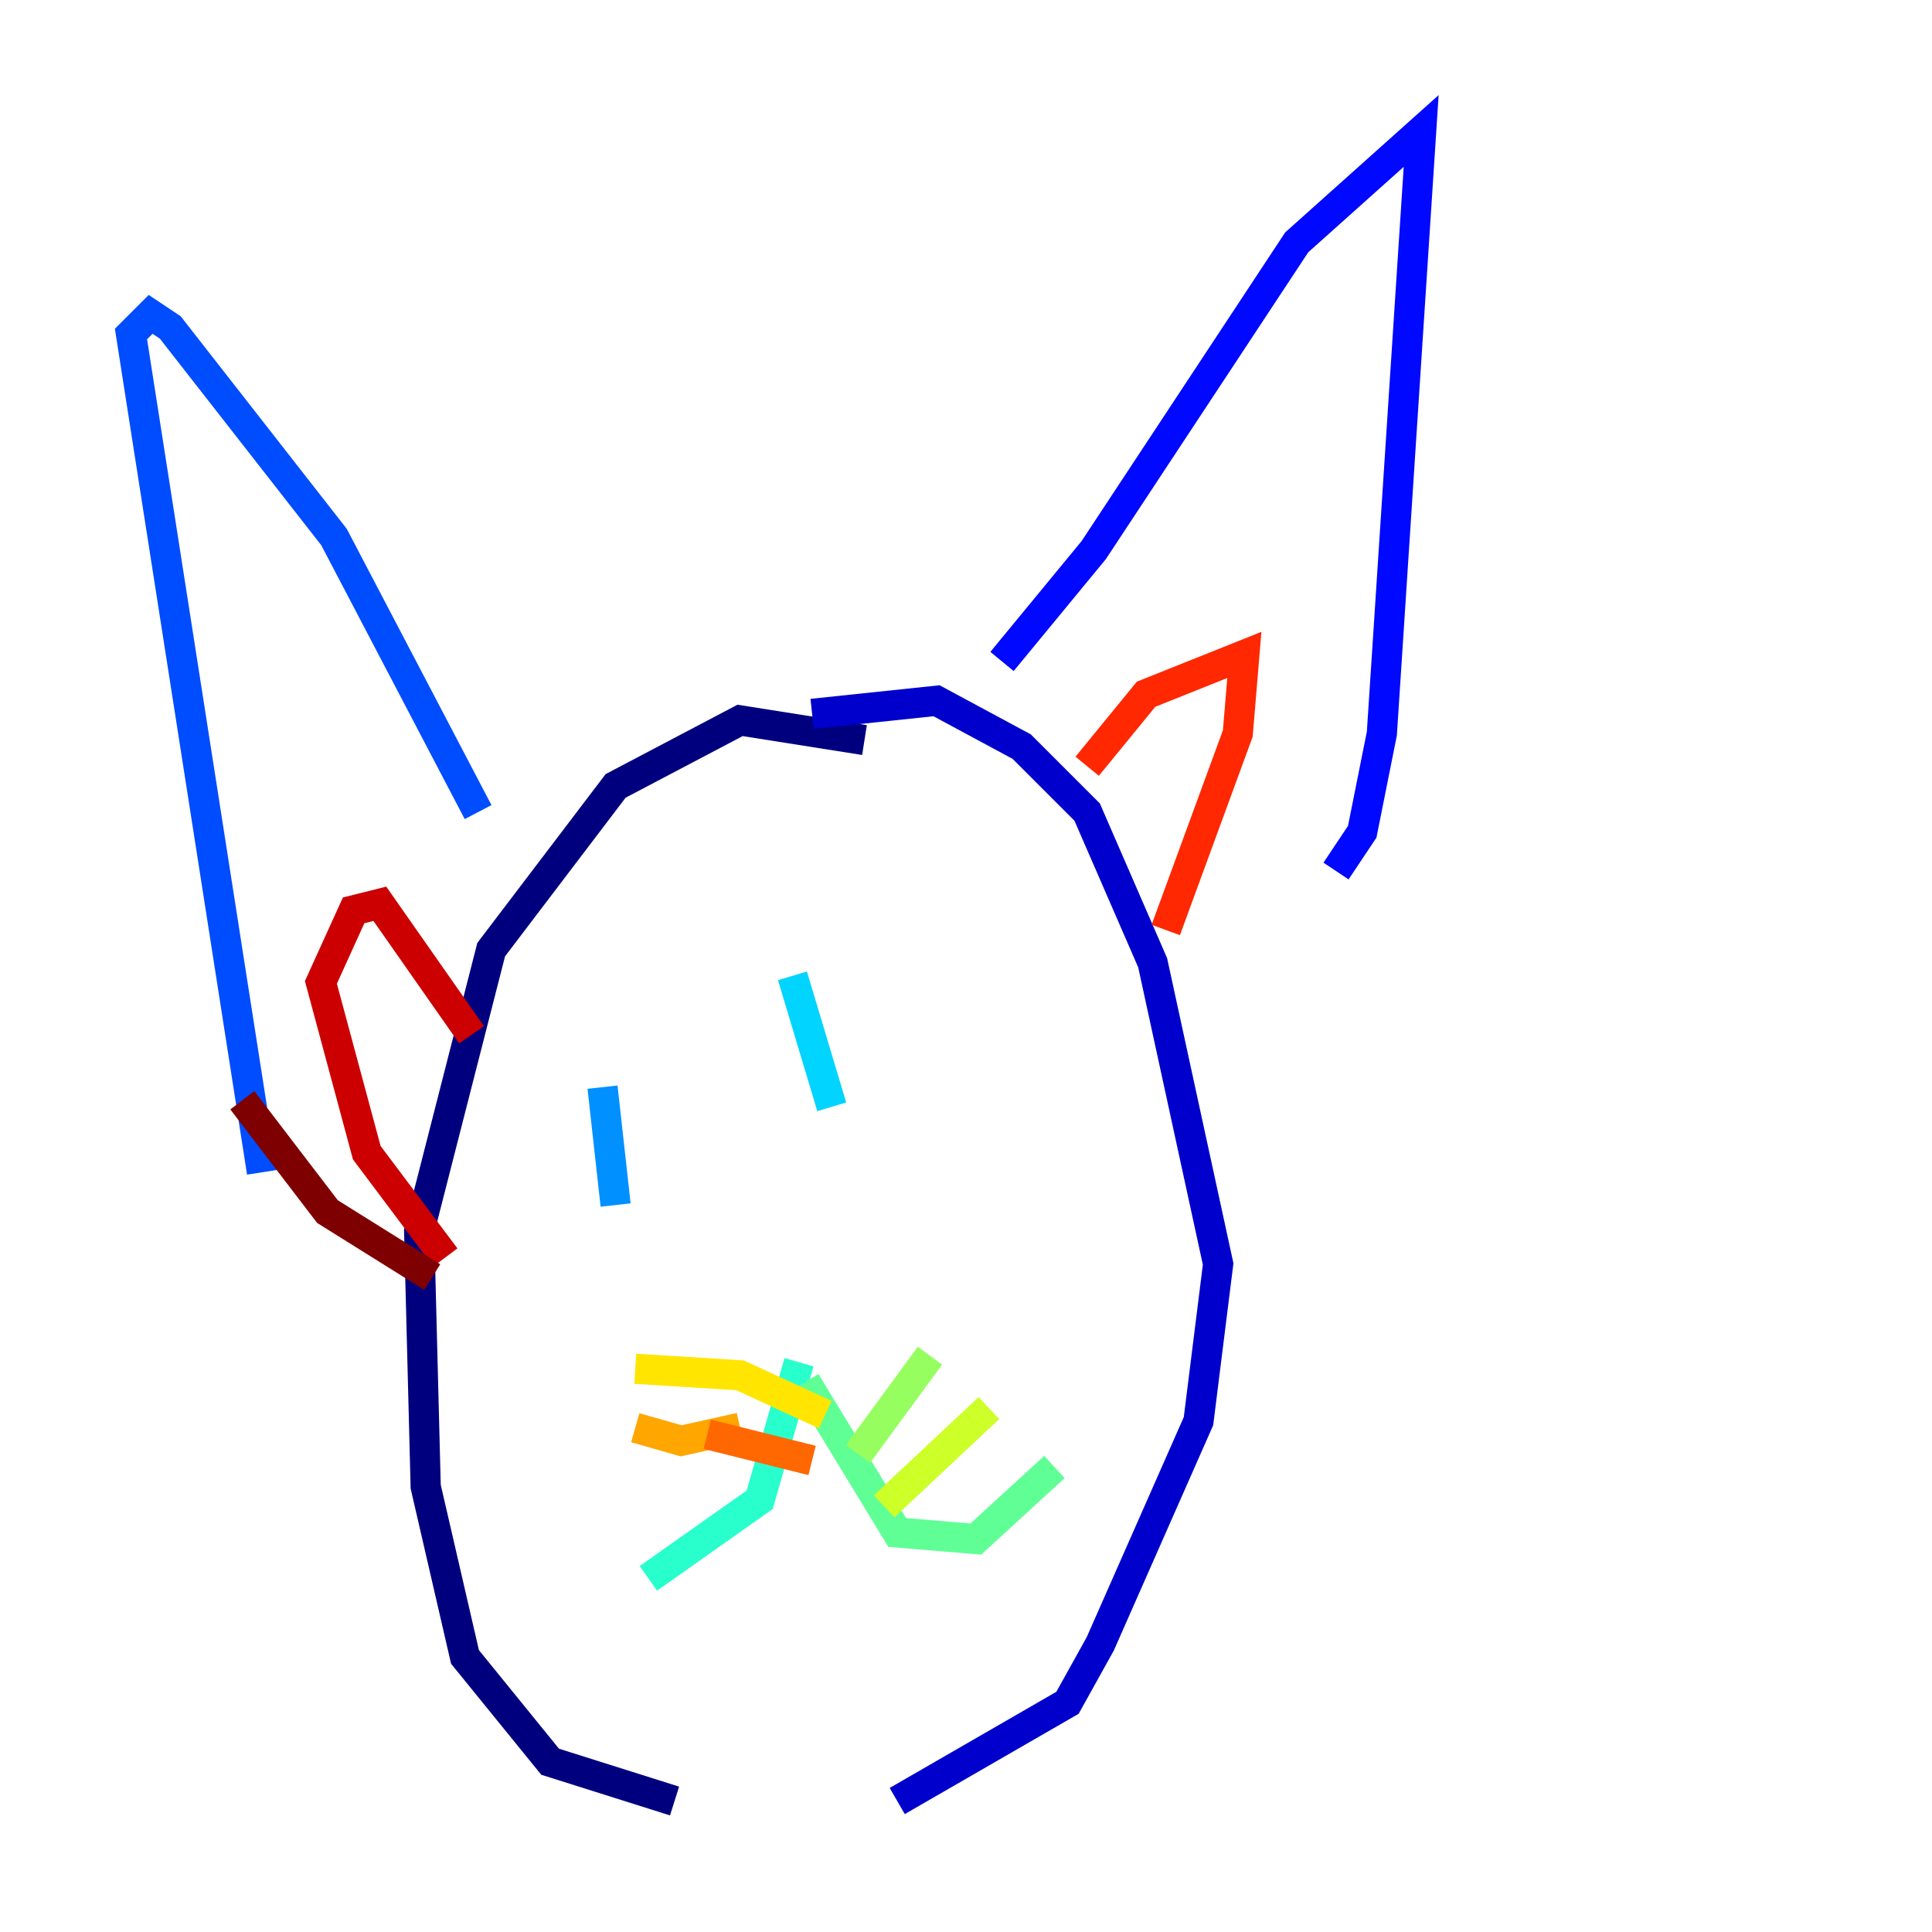 <?xml version="1.0" encoding="utf-8" ?>
<svg baseProfile="tiny" height="128" version="1.2" viewBox="0,0,128,128" width="128" xmlns="http://www.w3.org/2000/svg" xmlns:ev="http://www.w3.org/2001/xml-events" xmlns:xlink="http://www.w3.org/1999/xlink"><defs /><polyline fill="none" points="57.275,49.031 49.031,47.729 40.786,52.068 32.542,62.915 27.77,81.573 28.203,98.495 30.807,109.776 36.447,116.719 44.691,119.322" stroke="#00007f" stroke-width="2" /><polyline fill="none" points="59.444,119.322 70.725,112.814 72.895,108.909 79.403,94.156 80.705,83.742 76.366,63.783 72.027,53.803 67.688,49.464 62.047,46.427 53.803,47.295" stroke="#0000cc" stroke-width="2" /><polyline fill="none" points="66.386,43.824 72.461,36.447 85.912,16.054 94.156,8.678 91.552,48.597 90.251,55.105 88.515,57.709" stroke="#0008ff" stroke-width="2" /><polyline fill="none" points="31.675,53.803 22.129,35.58 11.281,21.695 9.98,20.827 8.678,22.129 17.356,77.668" stroke="#004cff" stroke-width="2" /><polyline fill="none" points="39.919,72.027 40.786,79.837" stroke="#0090ff" stroke-width="2" /><polyline fill="none" points="52.502,64.651 55.105,73.329" stroke="#00d4ff" stroke-width="2" /><polyline fill="none" points="52.936,90.251 50.332,99.363 42.956,104.57" stroke="#29ffcd" stroke-width="2" /><polyline fill="none" points="53.37,91.552 59.444,101.532 64.651,101.966 69.858,97.193" stroke="#5fff96" stroke-width="2" /><polyline fill="none" points="56.841,96.325 61.614,89.817" stroke="#96ff5f" stroke-width="2" /><polyline fill="none" points="58.576,99.797 65.519,93.288" stroke="#cdff29" stroke-width="2" /><polyline fill="none" points="54.671,93.722 49.031,91.119 42.088,90.685" stroke="#ffe500" stroke-width="2" /><polyline fill="none" points="49.031,94.59 45.125,95.458 42.088,94.59" stroke="#ffa600" stroke-width="2" /><polyline fill="none" points="46.861,95.024 53.803,96.759" stroke="#ff6700" stroke-width="2" /><polyline fill="none" points="72.027,50.766 75.932,45.993 82.441,43.39 82.007,48.597 77.234,61.614" stroke="#ff2800" stroke-width="2" /><polyline fill="none" points="31.241,68.556 25.166,59.878 23.43,60.312 21.261,65.085 24.298,76.366 29.505,83.308" stroke="#cc0000" stroke-width="2" /><polyline fill="none" points="16.054,72.895 21.695,80.271 28.637,84.61" stroke="#7f0000" stroke-width="2" /></svg>